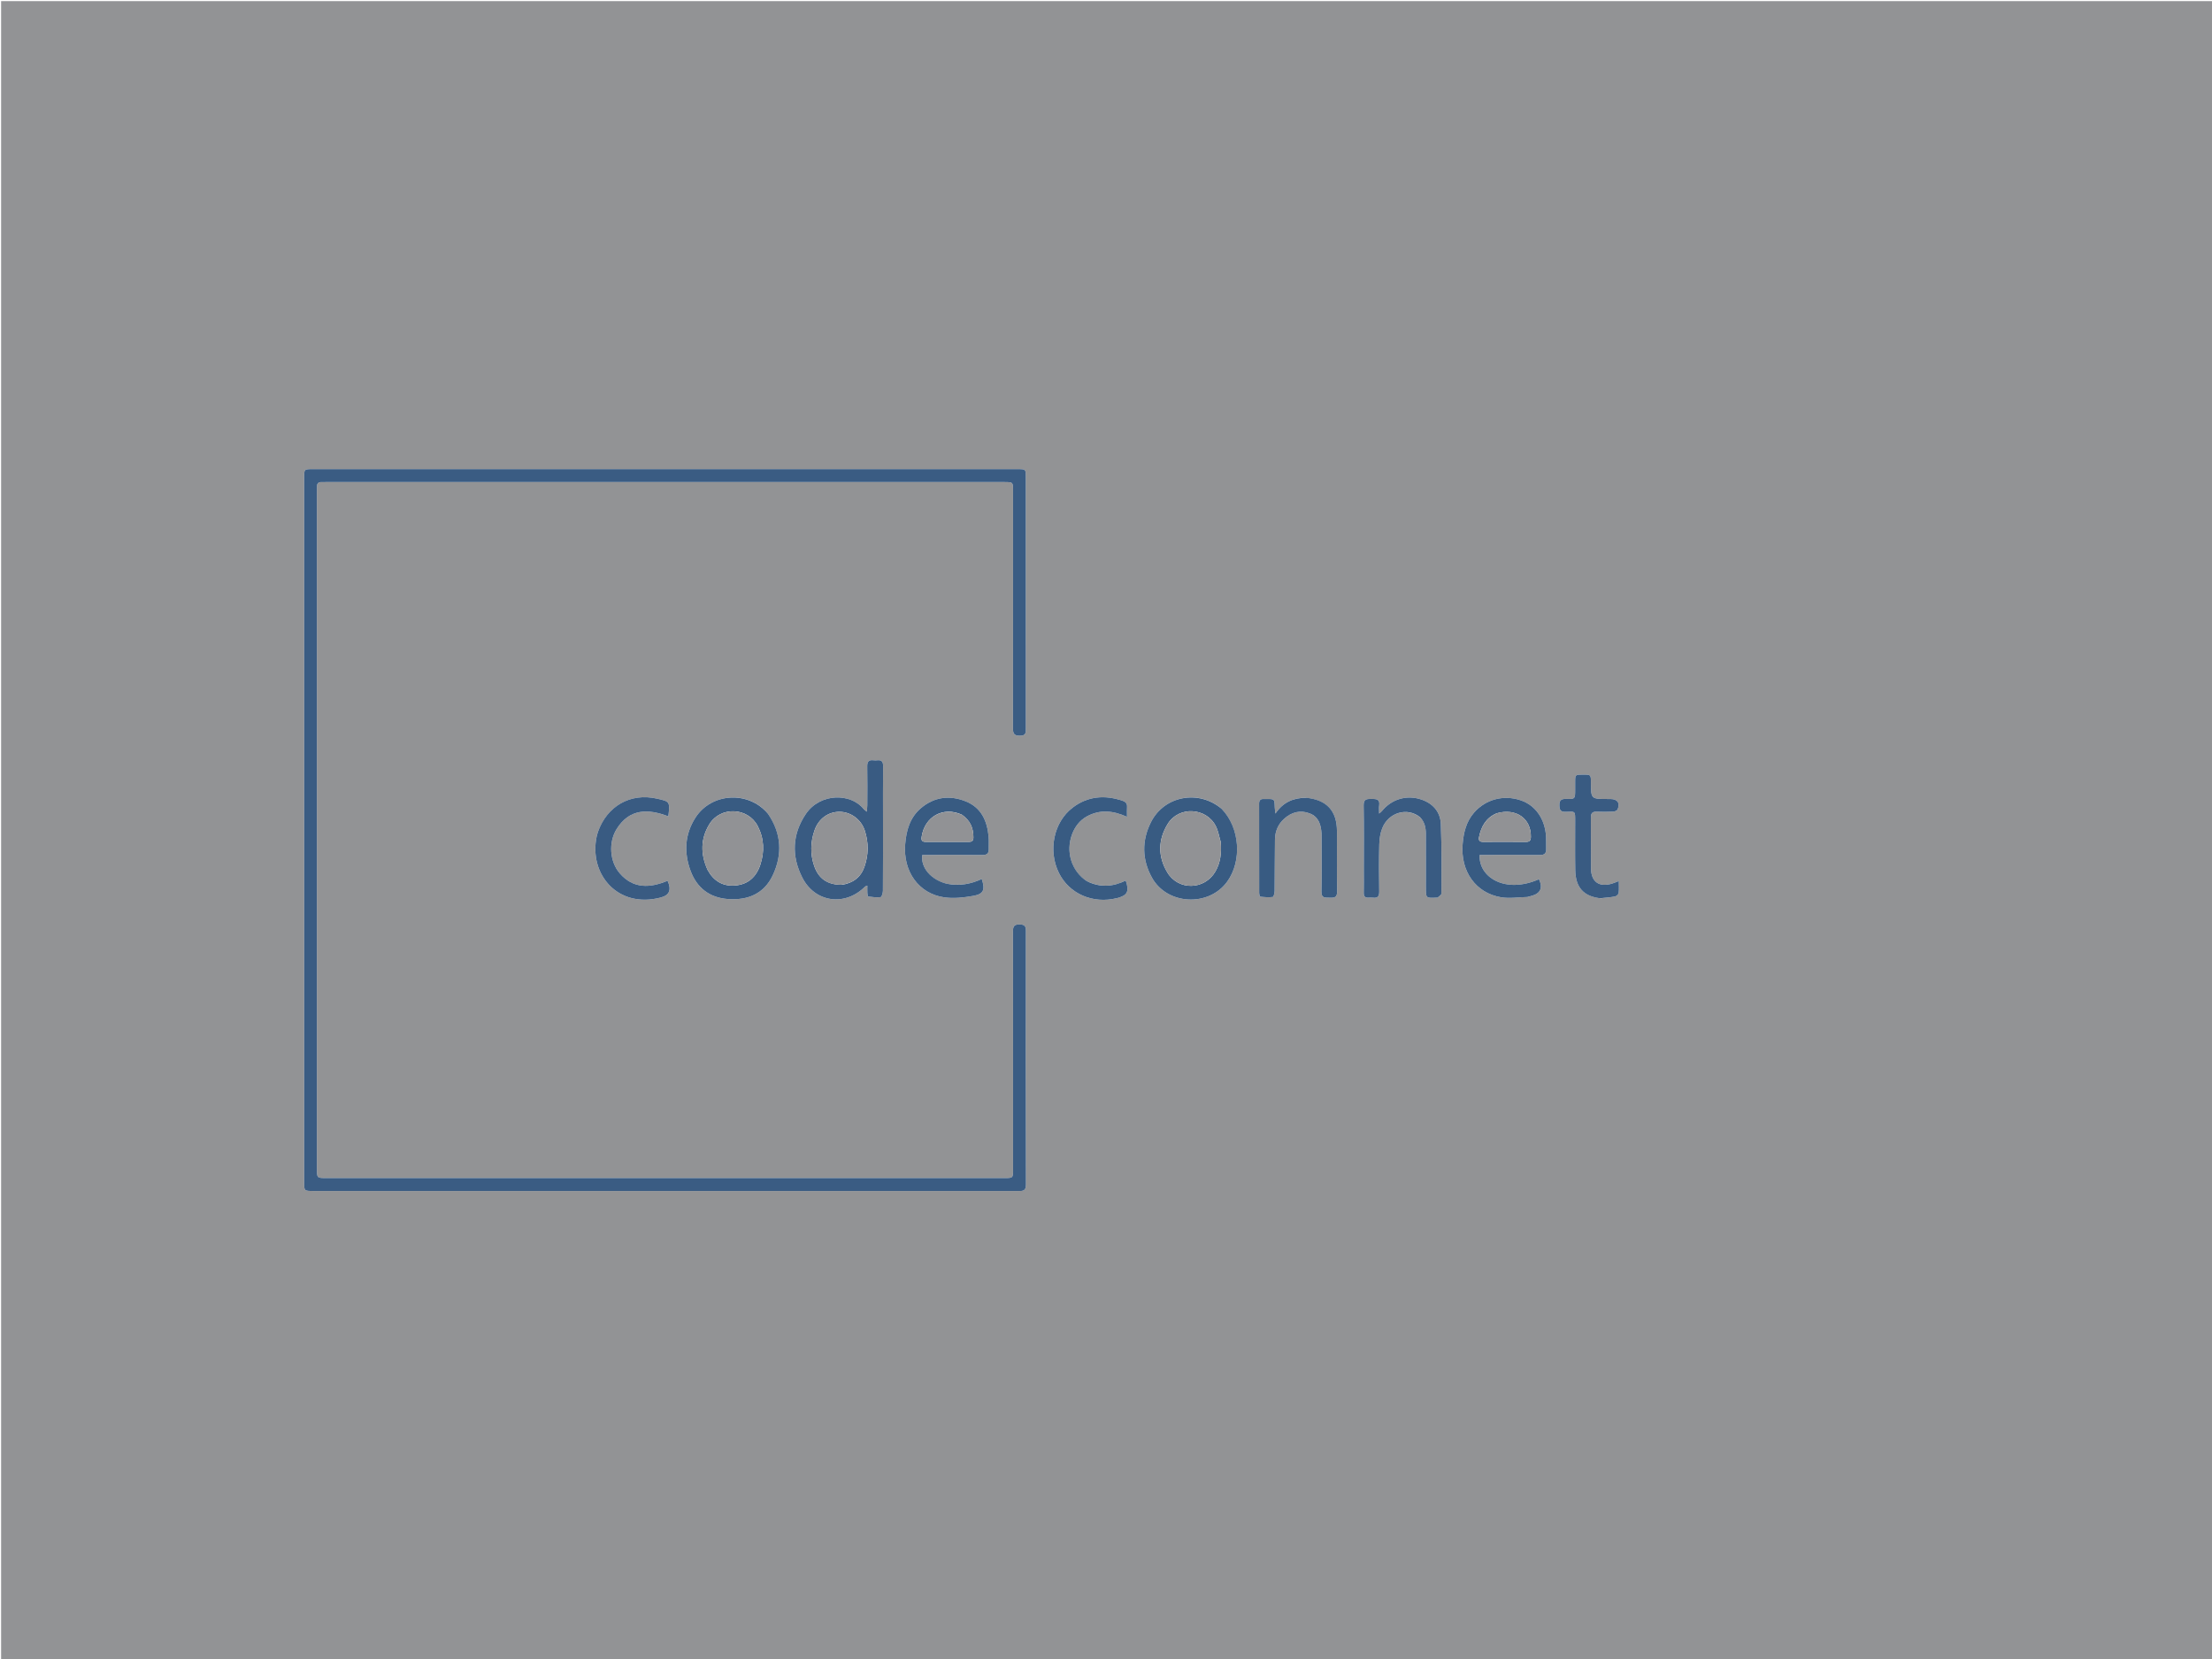 <svg version="1.1" id="Layer_1" xmlns="http://www.w3.org/2000/svg" xmlns:xlink="http://www.w3.org/1999/xlink" x="0px" y="0px"
	 width="100%" viewBox="0 0 2000 1500" enable-background="new 0 0 2000 1500" xml:space="preserve">
<path fill="#929395" opacity="1" stroke="none" 
	d="
M1060,1501 
	C706.667,1501 353.834,1501 1,1501 
	C1,1001 1,501.001 1,1.001 
	C667.666,1 1334.332,1 2000.999,1 
	C2000.999,500.999 2000.999,1000.999 2001,1500.999 
	C1687.5,1501 1374,1501 1060,1501 
M486.5,1076.837 
	C631.165,1076.837 775.831,1076.829 920.496,1076.879 
	C924.672,1076.88 927.651,1076.992 927.637,1071.088 
	C927.456,994.589 927.489,918.089 927.587,841.589 
	C927.593,837.273 926.313,835.914 921.894,835.832 
	C916.829,835.737 915.875,837.706 915.882,842.28 
	C916.002,913.946 915.966,985.612 915.964,1057.279 
	C915.964,1065.129 915.957,1065.137 908.049,1065.137 
	C703.716,1065.138 499.383,1065.138 295.051,1065.137 
	C286.574,1065.137 286.566,1065.13 286.566,1056.655 
	C286.565,852.489 286.565,648.323 286.566,444.157 
	C286.566,442.824 286.625,441.49 286.589,440.158 
	C286.513,437.297 287.742,435.772 290.739,435.88 
	C292.237,435.934 293.738,435.863 295.238,435.863 
	C499.404,435.862 703.57,435.862 907.736,435.863 
	C915.959,435.863 915.964,435.868 915.964,443.909 
	C915.966,515.408 916,586.908 915.887,658.408 
	C915.88,663.064 916.642,665.175 922.077,665.216 
	C927.941,665.26 927.535,662.032 927.534,658.224 
	C927.514,582.724 927.52,507.224 927.517,431.724 
	C927.517,424.169 927.505,424.163 919.809,424.163 
	C707.476,424.162 495.143,424.162 282.811,424.163 
	C274.989,424.163 274.984,424.171 274.984,432.096 
	C274.983,644.262 274.983,856.428 274.984,1068.594 
	C274.984,1076.834 274.987,1076.837 283.501,1076.837 
	C350.834,1076.838 418.167,1076.837 486.5,1076.837 
M798.395,742.5 
	C798.393,725.854 798.299,709.207 798.457,692.562 
	C798.495,688.625 797.089,687.035 793.237,687.421 
	C792.084,687.537 790.893,687.56 789.746,687.415 
	C785.298,686.854 784.014,688.844 784.105,693.151 
	C784.348,704.799 784.203,716.454 784.168,728.106 
	C784.163,729.778 783.911,731.449 783.708,733.922 
	C782.237,732.678 781.509,732.24 781.014,731.618 
	C769.217,716.789 741.45,716.911 728.585,735.985 
	C716.263,754.256 715.557,773.969 725.342,793.343 
	C736.87,816.17 764.039,819.754 782.155,801.631 
	C782.453,801.333 782.978,801.262 784.199,800.747 
	C784.199,803.299 784.109,805.389 784.235,807.466 
	C784.302,808.577 784.63,810.573 785.028,810.622 
	C788.758,811.076 792.582,811.604 796.251,811.128 
	C797.196,811.005 798.288,807.423 798.303,805.423 
	C798.452,784.783 798.393,764.141 798.395,742.5 
M855.836,799.023 
	C841.88,795.611 832.255,784.503 833.918,773 
	C835.784,773 837.744,773 839.705,773 
	C855.857,772.999 872.013,772.853 888.162,773.091 
	C892.65,773.157 894.131,771.387 893.999,767.283 
	C893.887,763.79 894.201,760.269 893.897,756.798 
	C892.643,742.488 887.415,730.291 873.255,724.587 
	C858.731,718.737 844.682,720.43 832.529,730.825 
	C822.648,739.277 819.421,750.897 818.425,763.39 
	C816.466,787.955 830.659,808.021 853.76,811.338 
	C862.264,812.559 871.358,811.536 879.916,810.023 
	C889.424,808.342 890.859,804.546 887.668,794.756 
	C877.79,799.359 867.494,801.25 855.836,799.023 
M1381.402,810.938 
	C1382.847,810.541 1384.306,810.19 1385.733,809.737 
	C1393.086,807.405 1395.045,802.328 1391.465,794.946 
	C1361.094,808.402 1336.718,793.257 1337.858,773 
	C1339.779,773 1341.739,773 1343.699,773 
	C1359.852,772.999 1376.007,772.855 1392.157,773.09 
	C1396.63,773.155 1398.142,771.418 1398.001,767.293 
	C1397.882,763.801 1398.102,760.293 1397.916,756.806 
	C1397.052,740.596 1388.404,728.144 1374.976,723.61 
	C1359.502,718.385 1343.238,722.696 1332.738,734.789 
	C1325.607,743.001 1323.298,752.941 1322.447,763.406 
	C1320.462,787.817 1334.378,807.519 1357.281,811.286 
	C1364.831,812.528 1372.799,811.225 1381.402,810.938 
M1104.361,731.133 
	C1083.827,713.617 1052.533,719.477 1040.547,743.563 
	C1032.306,760.126 1032.523,777.214 1041.508,793.466 
	C1055.248,818.323 1092.848,820.194 1109.548,797.172 
	C1123.199,778.353 1121.062,748.393 1104.361,731.133 
M694.097,735.411 
	C676.708,714.761 643.289,716.661 628.746,739.37 
	C619.076,754.471 618.324,770.915 624.371,787.328 
	C630.033,802.695 641.51,811.659 658.18,812.879 
	C676.068,814.188 690.789,808.155 698.674,791.438 
	C707.59,772.537 706.64,753.663 694.097,735.411 
M1180.439,721.287 
	C1169.56,721.404 1160.33,725.048 1153.177,735.609 
	C1152.851,732.555 1152.607,731.156 1152.567,729.751 
	C1152.354,722.405 1152.372,722.404 1145.024,722.44 
	C1144.191,722.444 1143.355,722.508 1142.525,722.459 
	C1139.489,722.276 1138.43,723.807 1138.434,726.697 
	C1138.473,753.521 1138.44,780.346 1138.496,807.17 
	C1138.498,808.415 1139.021,810.687 1139.496,810.74 
	C1143.239,811.158 1147.076,811.5 1150.771,811.011 
	C1151.593,810.902 1152.447,807.417 1152.471,805.476 
	C1152.665,789.983 1152.534,774.487 1152.776,758.996 
	C1152.889,751.724 1155.554,745.272 1161.052,740.324 
	C1167.769,734.279 1175.554,732.121 1184.178,735.427 
	C1192.4,738.579 1194.385,745.754 1194.872,753.626 
	C1194.964,755.12 1194.923,756.624 1194.923,758.123 
	C1194.927,774.118 1195.189,790.119 1194.797,806.104 
	C1194.642,812.395 1198.345,811.507 1202.18,811.668 
	C1206.291,811.841 1209.072,811.571 1208.972,806.004 
	C1208.648,787.849 1208.907,769.685 1208.83,751.524 
	C1208.752,733.1 1199.635,723.155 1180.439,721.287 
M1284.307,739.233 
	C1288.248,743.395 1289.193,748.538 1289.191,754.01 
	C1289.186,770.164 1289.201,786.318 1289.207,802.473 
	C1289.21,812.086 1289.208,812.086 1298.837,811.622 
	C1299.17,811.606 1299.635,811.74 1299.815,811.569 
	C1301.051,810.391 1303.265,809.153 1303.268,807.929 
	C1303.324,786.953 1303.609,765.954 1302.738,745.007 
	C1302.287,734.151 1295.707,726.504 1285.19,722.926 
	C1271.881,718.398 1258.17,722.521 1249.365,733.458 
	C1248.915,734.016 1248.283,734.428 1246.955,735.594 
	C1246.955,732.458 1246.705,730.3 1247.002,728.221 
	C1247.85,722.3 1244.167,722.387 1239.997,722.36 
	C1235.748,722.334 1232.845,722.44 1232.951,728.278 
	C1233.304,747.757 1233.083,767.246 1233.084,786.731 
	C1233.084,793.559 1233.196,800.389 1233.045,807.214 
	C1232.973,810.461 1234.266,811.824 1237.443,811.631 
	C1238.77,811.55 1240.123,811.495 1241.436,811.654 
	C1245.903,812.195 1247.109,810.176 1247.041,805.886 
	C1246.816,791.734 1246.738,777.571 1247.087,763.424 
	C1247.208,758.524 1247.994,753.364 1249.774,748.833 
	C1255.417,734.479 1272.6,729.573 1284.307,739.233 
M1447.039,812.209 
	C1451.468,811.695 1455.938,811.391 1460.3,810.536 
	C1461.583,810.285 1463.36,808.581 1463.524,807.356 
	C1463.971,804.019 1463.678,800.583 1463.678,796.616 
	C1461.124,797.588 1459.477,798.307 1457.772,798.848 
	C1446.032,802.569 1438.645,797.45 1438.513,785.221 
	C1438.347,769.894 1438.53,754.564 1438.413,739.236 
	C1438.384,735.452 1439.666,733.74 1443.631,733.907 
	C1448.62,734.117 1453.632,734.087 1458.62,733.846 
	C1460.001,733.78 1462.101,732.931 1462.552,731.877 
	C1465.028,726.083 1462.431,722.462 1456.124,722.432 
	C1455.291,722.428 1454.458,722.431 1453.625,722.431 
	C1438.51,722.428 1438.51,722.428 1438.45,707.466 
	C1438.421,700.366 1438.421,700.366 1431.22,700.367 
	C1424.219,700.368 1424.217,700.368 1424.197,707.142 
	C1424.19,709.475 1424.197,711.807 1424.195,714.14 
	C1424.185,722.315 1424.18,722.524 1416.006,722.35 
	C1411.549,722.254 1409.826,723.539 1409.937,728.273 
	C1410.038,732.56 1411.189,734.166 1415.656,734.042 
	C1424.509,733.796 1424.192,732.899 1424.196,742.717 
	C1424.203,757.379 1424.026,772.045 1424.282,786.703 
	C1424.554,802.27 1431.656,810.273 1447.039,812.209 
M540.355,752.926 
	C540.062,754.055 539.723,755.174 539.482,756.313 
	C532.274,790.423 558.539,821.673 597.358,811.515 
	C605.404,809.41 607.24,804.501 603.596,796.343 
	C587.818,802.972 572.613,803.829 560.341,789.606 
	C551.24,779.059 550.031,761.678 557.487,749.661 
	C569.104,730.936 586.001,731.1 604.28,738.107 
	C605.846,724.537 605.593,724.747 593.947,722.084 
	C569.972,716.603 548.692,728.869 540.355,752.926 
M982.255,796.475 
	C968.7,787.537 963.338,769.965 969.426,754.059 
	C972.003,747.325 976.243,741.749 982.59,738.224 
	C994.399,731.667 1006.462,732.855 1018.995,738.543 
	C1018.995,735.06 1018.851,732.413 1019.034,729.789 
	C1019.239,726.842 1018.059,725.099 1015.294,724.143 
	C999.085,718.541 983.578,719.734 969.791,730.265 
	C952.598,743.399 947.486,769.152 957.386,789.196 
	C966.768,808.189 988.124,817.488 1009.877,812.051 
	C1019.375,809.677 1021.239,806.13 1017.851,796.129 
	C1006.346,801.854 994.656,802.707 982.255,796.475 
z"/>
<path fill="#3A5C83" opacity="1" stroke="none" 
	d="
M486,1076.837 
	C418.167,1076.837 350.834,1076.838 283.501,1076.837 
	C274.987,1076.837 274.984,1076.834 274.984,1068.594 
	C274.983,856.428 274.983,644.262 274.984,432.096 
	C274.984,424.171 274.989,424.163 282.811,424.163 
	C495.143,424.162 707.476,424.162 919.809,424.163 
	C927.505,424.163 927.517,424.169 927.517,431.724 
	C927.52,507.224 927.514,582.724 927.534,658.224 
	C927.535,662.032 927.941,665.26 922.077,665.216 
	C916.642,665.175 915.88,663.064 915.887,658.408 
	C916,586.908 915.966,515.408 915.964,443.909 
	C915.964,435.868 915.959,435.863 907.736,435.863 
	C703.57,435.862 499.404,435.862 295.238,435.863 
	C293.738,435.863 292.237,435.934 290.739,435.88 
	C287.742,435.772 286.513,437.297 286.589,440.158 
	C286.625,441.49 286.566,442.824 286.566,444.157 
	C286.565,648.323 286.565,852.489 286.566,1056.655 
	C286.566,1065.13 286.574,1065.137 295.051,1065.137 
	C499.383,1065.138 703.716,1065.138 908.049,1065.137 
	C915.957,1065.137 915.964,1065.129 915.964,1057.279 
	C915.966,985.612 916.002,913.946 915.882,842.28 
	C915.875,837.706 916.829,835.737 921.894,835.832 
	C926.313,835.914 927.593,837.273 927.587,841.589 
	C927.489,918.089 927.456,994.589 927.637,1071.088 
	C927.651,1076.992 924.672,1076.88 920.496,1076.879 
	C775.831,1076.829 631.165,1076.837 486,1076.837 
z"/>
<path fill="#395B82" opacity="1" stroke="none" 
	d="
M798.393,743 
	C798.393,764.141 798.452,784.783 798.303,805.423 
	C798.288,807.423 797.196,811.005 796.251,811.128 
	C792.582,811.604 788.758,811.076 785.028,810.622 
	C784.63,810.573 784.302,808.577 784.235,807.466 
	C784.109,805.389 784.199,803.299 784.199,800.747 
	C782.978,801.262 782.453,801.333 782.155,801.631 
	C764.039,819.754 736.87,816.17 725.342,793.343 
	C715.557,773.969 716.263,754.256 728.585,735.985 
	C741.45,716.911 769.217,716.789 781.014,731.618 
	C781.509,732.24 782.237,732.678 783.708,733.922 
	C783.911,731.449 784.163,729.778 784.168,728.106 
	C784.203,716.454 784.348,704.799 784.105,693.151 
	C784.014,688.844 785.298,686.854 789.746,687.415 
	C790.893,687.56 792.084,687.537 793.237,687.421 
	C797.089,687.035 798.495,688.625 798.457,692.562 
	C798.299,709.207 798.393,725.854 798.393,743 
M761.128,799.983 
	C771.063,798.576 778.201,793.297 781.532,783.867 
	C785.344,773.075 785.467,761.936 781.917,751.028 
	C778.586,740.793 769.113,734.013 759.054,733.996 
	C748.889,733.979 740.189,740.19 736.514,750.621 
	C732.754,761.29 732.484,772.2 736.154,782.935 
	C740.096,794.462 748.311,800.071 761.128,799.983 
z"/>
<path fill="#385B82" opacity="1" stroke="none" 
	d="
M856.256,799.09 
	C867.494,801.25 877.79,799.359 887.668,794.756 
	C890.859,804.546 889.424,808.342 879.916,810.023 
	C871.358,811.536 862.264,812.559 853.76,811.338 
	C830.659,808.021 816.466,787.955 818.425,763.39 
	C819.421,750.897 822.648,739.277 832.529,730.825 
	C844.682,720.43 858.731,718.737 873.255,724.587 
	C887.415,730.291 892.643,742.488 893.897,756.798 
	C894.201,760.269 893.887,763.79 893.999,767.283 
	C894.131,771.387 892.65,773.157 888.162,773.091 
	C872.013,772.853 855.857,772.999 839.705,773 
	C837.744,773 835.784,773 833.918,773 
	C832.255,784.503 841.88,795.611 856.256,799.09 
M869.661,736.585 
	C852.783,728.908 835.959,738.272 833.286,756.747 
	C832.857,759.716 833.596,761.175 836.788,761.163 
	C849.949,761.114 863.11,761.12 876.271,761.154 
	C879.021,761.161 880.109,759.915 880.115,757.2 
	C880.134,748.834 877.369,741.878 869.661,736.585 
z"/>
<path fill="#385B82" opacity="1" stroke="none" 
	d="
M1380.989,811.012 
	C1372.799,811.225 1364.831,812.528 1357.281,811.286 
	C1334.378,807.519 1320.462,787.817 1322.447,763.406 
	C1323.298,752.941 1325.607,743.001 1332.738,734.789 
	C1343.238,722.696 1359.502,718.385 1374.976,723.61 
	C1388.404,728.144 1397.052,740.596 1397.916,756.806 
	C1398.102,760.293 1397.882,763.801 1398.001,767.293 
	C1398.142,771.418 1396.63,773.155 1392.157,773.09 
	C1376.007,772.855 1359.852,772.999 1343.699,773 
	C1341.739,773 1339.779,773 1337.858,773 
	C1336.718,793.257 1361.094,808.402 1391.465,794.946 
	C1395.045,802.328 1393.086,807.405 1385.733,809.737 
	C1384.306,810.19 1382.847,810.541 1380.989,811.012 
M1353.216,735.353 
	C1343.66,739.369 1339.236,747.169 1337.294,756.842 
	C1336.685,759.878 1337.79,761.179 1340.886,761.167 
	C1353.875,761.12 1366.865,761.097 1379.853,761.184 
	C1383.15,761.205 1384.089,759.731 1384.146,756.626 
	C1384.45,740.134 1370.799,730.332 1353.216,735.353 
z"/>
<path fill="#385B82" opacity="1" stroke="none" 
	d="
M1104.616,731.378 
	C1121.062,748.393 1123.199,778.353 1109.548,797.172 
	C1092.848,820.194 1055.248,818.323 1041.508,793.466 
	C1032.523,777.214 1032.306,760.126 1040.547,743.563 
	C1052.533,719.477 1083.827,713.617 1104.616,731.378 
M1103.691,761.08 
	C1102.249,756.327 1101.481,751.229 1099.248,746.883 
	C1090.572,729.995 1065.851,728.725 1055.872,744.849 
	C1047.013,759.165 1046.752,774.369 1055.478,788.854 
	C1065.46,805.424 1089.12,804.778 1098.863,788.04 
	C1103.562,779.967 1104.551,771.115 1103.691,761.08 
z"/>
<path fill="#385B82" opacity="1" stroke="none" 
	d="
M694.312,735.695 
	C706.64,753.663 707.59,772.537 698.674,791.438 
	C690.789,808.155 676.068,814.188 658.18,812.879 
	C641.51,811.659 630.033,802.695 624.371,787.328 
	C618.324,770.915 619.076,754.471 628.746,739.37 
	C643.289,716.661 676.708,714.761 694.312,735.695 
M639.785,786.566 
	C645.188,796.401 653.344,801.561 664.705,800.632 
	C676.55,799.664 683.891,792.701 687.463,781.807 
	C691.352,769.944 690.91,758.11 685.086,746.883 
	C676.242,729.838 651.378,728.842 641.357,745.27 
	C633.405,758.305 633.201,772.035 639.785,786.566 
z"/>
<path fill="#385B82" opacity="1" stroke="none" 
	d="
M1180.88,721.295 
	C1199.635,723.155 1208.752,733.1 1208.83,751.524 
	C1208.907,769.685 1208.648,787.849 1208.972,806.004 
	C1209.072,811.571 1206.291,811.841 1202.18,811.668 
	C1198.345,811.507 1194.642,812.395 1194.797,806.104 
	C1195.189,790.119 1194.927,774.118 1194.923,758.123 
	C1194.923,756.624 1194.964,755.12 1194.872,753.626 
	C1194.385,745.754 1192.4,738.579 1184.178,735.427 
	C1175.554,732.121 1167.769,734.279 1161.052,740.324 
	C1155.554,745.272 1152.889,751.724 1152.776,758.996 
	C1152.534,774.487 1152.665,789.983 1152.471,805.476 
	C1152.447,807.417 1151.593,810.902 1150.771,811.011 
	C1147.076,811.5 1143.239,811.158 1139.496,810.74 
	C1139.021,810.687 1138.498,808.415 1138.496,807.17 
	C1138.44,780.346 1138.473,753.521 1138.434,726.697 
	C1138.43,723.807 1139.489,722.276 1142.525,722.459 
	C1143.355,722.508 1144.191,722.444 1145.024,722.44 
	C1152.372,722.404 1152.354,722.405 1152.567,729.751 
	C1152.607,731.156 1152.851,732.555 1153.177,735.609 
	C1160.33,725.048 1169.56,721.404 1180.88,721.295 
z"/>
<path fill="#395B82" opacity="1" stroke="none" 
	d="
M1284.044,738.97 
	C1272.6,729.573 1255.417,734.479 1249.774,748.833 
	C1247.994,753.364 1247.208,758.524 1247.087,763.424 
	C1246.738,777.571 1246.816,791.734 1247.041,805.886 
	C1247.109,810.176 1245.903,812.195 1241.436,811.654 
	C1240.123,811.495 1238.77,811.55 1237.443,811.631 
	C1234.266,811.824 1232.973,810.461 1233.045,807.214 
	C1233.196,800.389 1233.084,793.559 1233.084,786.731 
	C1233.083,767.246 1233.304,747.757 1232.951,728.278 
	C1232.845,722.44 1235.748,722.334 1239.997,722.36 
	C1244.167,722.387 1247.85,722.3 1247.002,728.221 
	C1246.705,730.3 1246.955,732.458 1246.955,735.594 
	C1248.283,734.428 1248.915,734.016 1249.365,733.458 
	C1258.17,722.521 1271.881,718.398 1285.19,722.926 
	C1295.707,726.504 1302.287,734.151 1302.738,745.007 
	C1303.609,765.954 1303.324,786.953 1303.268,807.929 
	C1303.265,809.153 1301.051,810.391 1299.815,811.569 
	C1299.635,811.74 1299.17,811.606 1298.837,811.622 
	C1289.208,812.086 1289.21,812.086 1289.207,802.473 
	C1289.201,786.318 1289.186,770.164 1289.191,754.01 
	C1289.193,748.538 1288.248,743.395 1284.044,738.97 
z"/>
<path fill="#395B82" opacity="1" stroke="none" 
	d="
M1446.619,812.161 
	C1431.656,810.273 1424.554,802.27 1424.282,786.703 
	C1424.026,772.045 1424.203,757.379 1424.196,742.717 
	C1424.192,732.899 1424.509,733.796 1415.656,734.042 
	C1411.189,734.166 1410.038,732.56 1409.937,728.273 
	C1409.826,723.539 1411.549,722.254 1416.006,722.35 
	C1424.18,722.524 1424.185,722.315 1424.195,714.14 
	C1424.197,711.807 1424.19,709.475 1424.197,707.142 
	C1424.217,700.368 1424.219,700.368 1431.22,700.367 
	C1438.421,700.366 1438.421,700.366 1438.45,707.466 
	C1438.51,722.428 1438.51,722.428 1453.625,722.431 
	C1454.458,722.431 1455.291,722.428 1456.124,722.432 
	C1462.431,722.462 1465.028,726.083 1462.552,731.877 
	C1462.101,732.931 1460.001,733.78 1458.62,733.846 
	C1453.632,734.087 1448.62,734.117 1443.631,733.907 
	C1439.666,733.74 1438.384,735.452 1438.413,739.236 
	C1438.53,754.564 1438.347,769.894 1438.513,785.221 
	C1438.645,797.45 1446.032,802.569 1457.772,798.848 
	C1459.477,798.307 1461.124,797.588 1463.678,796.616 
	C1463.678,800.583 1463.971,804.019 1463.524,807.356 
	C1463.36,808.581 1461.583,810.285 1460.3,810.536 
	C1455.938,811.391 1451.468,811.695 1446.619,812.161 
z"/>
<path fill="#395B82" opacity="1" stroke="none" 
	d="
M540.491,752.552 
	C548.692,728.869 569.972,716.603 593.947,722.084 
	C605.593,724.747 605.846,724.537 604.28,738.107 
	C586.001,731.1 569.104,730.936 557.487,749.661 
	C550.031,761.678 551.24,779.059 560.341,789.606 
	C572.613,803.829 587.818,802.972 603.596,796.343 
	C607.24,804.501 605.404,809.41 597.358,811.515 
	C558.539,821.673 532.274,790.423 539.482,756.313 
	C539.723,755.174 540.062,754.055 540.491,752.552 
z"/>
<path fill="#385B82" opacity="1" stroke="none" 
	d="
M982.586,796.656 
	C994.656,802.707 1006.346,801.854 1017.851,796.129 
	C1021.239,806.13 1019.375,809.677 1009.877,812.051 
	C988.124,817.488 966.768,808.189 957.386,789.196 
	C947.486,769.152 952.598,743.399 969.791,730.265 
	C983.578,719.734 999.085,718.541 1015.294,724.143 
	C1018.059,725.099 1019.239,726.842 1019.034,729.789 
	C1018.851,732.413 1018.995,735.06 1018.995,738.543 
	C1006.462,732.855 994.399,731.667 982.59,738.224 
	C976.243,741.749 972.003,747.325 969.426,754.059 
	C963.338,769.965 968.7,787.537 982.586,796.656 
z"/>
<path fill="#919295" opacity="1" stroke="none" 
	d="
M760.69,800.006 
	C748.311,800.071 740.096,794.462 736.154,782.935 
	C732.484,772.2 732.754,761.29 736.514,750.621 
	C740.189,740.19 748.889,733.979 759.054,733.996 
	C769.113,734.013 778.586,740.793 781.917,751.028 
	C785.467,761.936 785.344,773.075 781.532,783.867 
	C778.201,793.297 771.063,798.576 760.69,800.006 
z"/>
<path fill="#919295" opacity="1" stroke="none" 
	d="
M869.981,736.783 
	C877.369,741.878 880.134,748.834 880.115,757.2 
	C880.109,759.915 879.021,761.161 876.271,761.154 
	C863.11,761.12 849.949,761.114 836.788,761.163 
	C833.596,761.175 832.857,759.716 833.286,756.747 
	C835.959,738.272 852.783,728.908 869.981,736.783 
z"/>
<path fill="#919295" opacity="1" stroke="none" 
	d="
M1353.596,735.219 
	C1370.799,730.332 1384.45,740.134 1384.146,756.626 
	C1384.089,759.731 1383.15,761.205 1379.853,761.184 
	C1366.865,761.097 1353.875,761.12 1340.886,761.167 
	C1337.79,761.179 1336.685,759.878 1337.294,756.842 
	C1339.236,747.169 1343.66,739.369 1353.596,735.219 
z"/>
<path fill="#919295" opacity="1" stroke="none" 
	d="
M1103.747,761.526 
	C1104.551,771.115 1103.562,779.967 1098.863,788.04 
	C1089.12,804.778 1065.46,805.424 1055.478,788.854 
	C1046.752,774.369 1047.013,759.165 1055.872,744.849 
	C1065.851,728.725 1090.572,729.995 1099.248,746.883 
	C1101.481,751.229 1102.249,756.327 1103.747,761.526 
z"/>
<path fill="#919295" opacity="1" stroke="none" 
	d="
M639.602,786.238 
	C633.201,772.035 633.405,758.305 641.357,745.27 
	C651.378,728.842 676.242,729.838 685.086,746.883 
	C690.91,758.11 691.352,769.944 687.463,781.807 
	C683.891,792.701 676.55,799.664 664.705,800.632 
	C653.344,801.561 645.188,796.401 639.602,786.238 
z"/>
</svg>